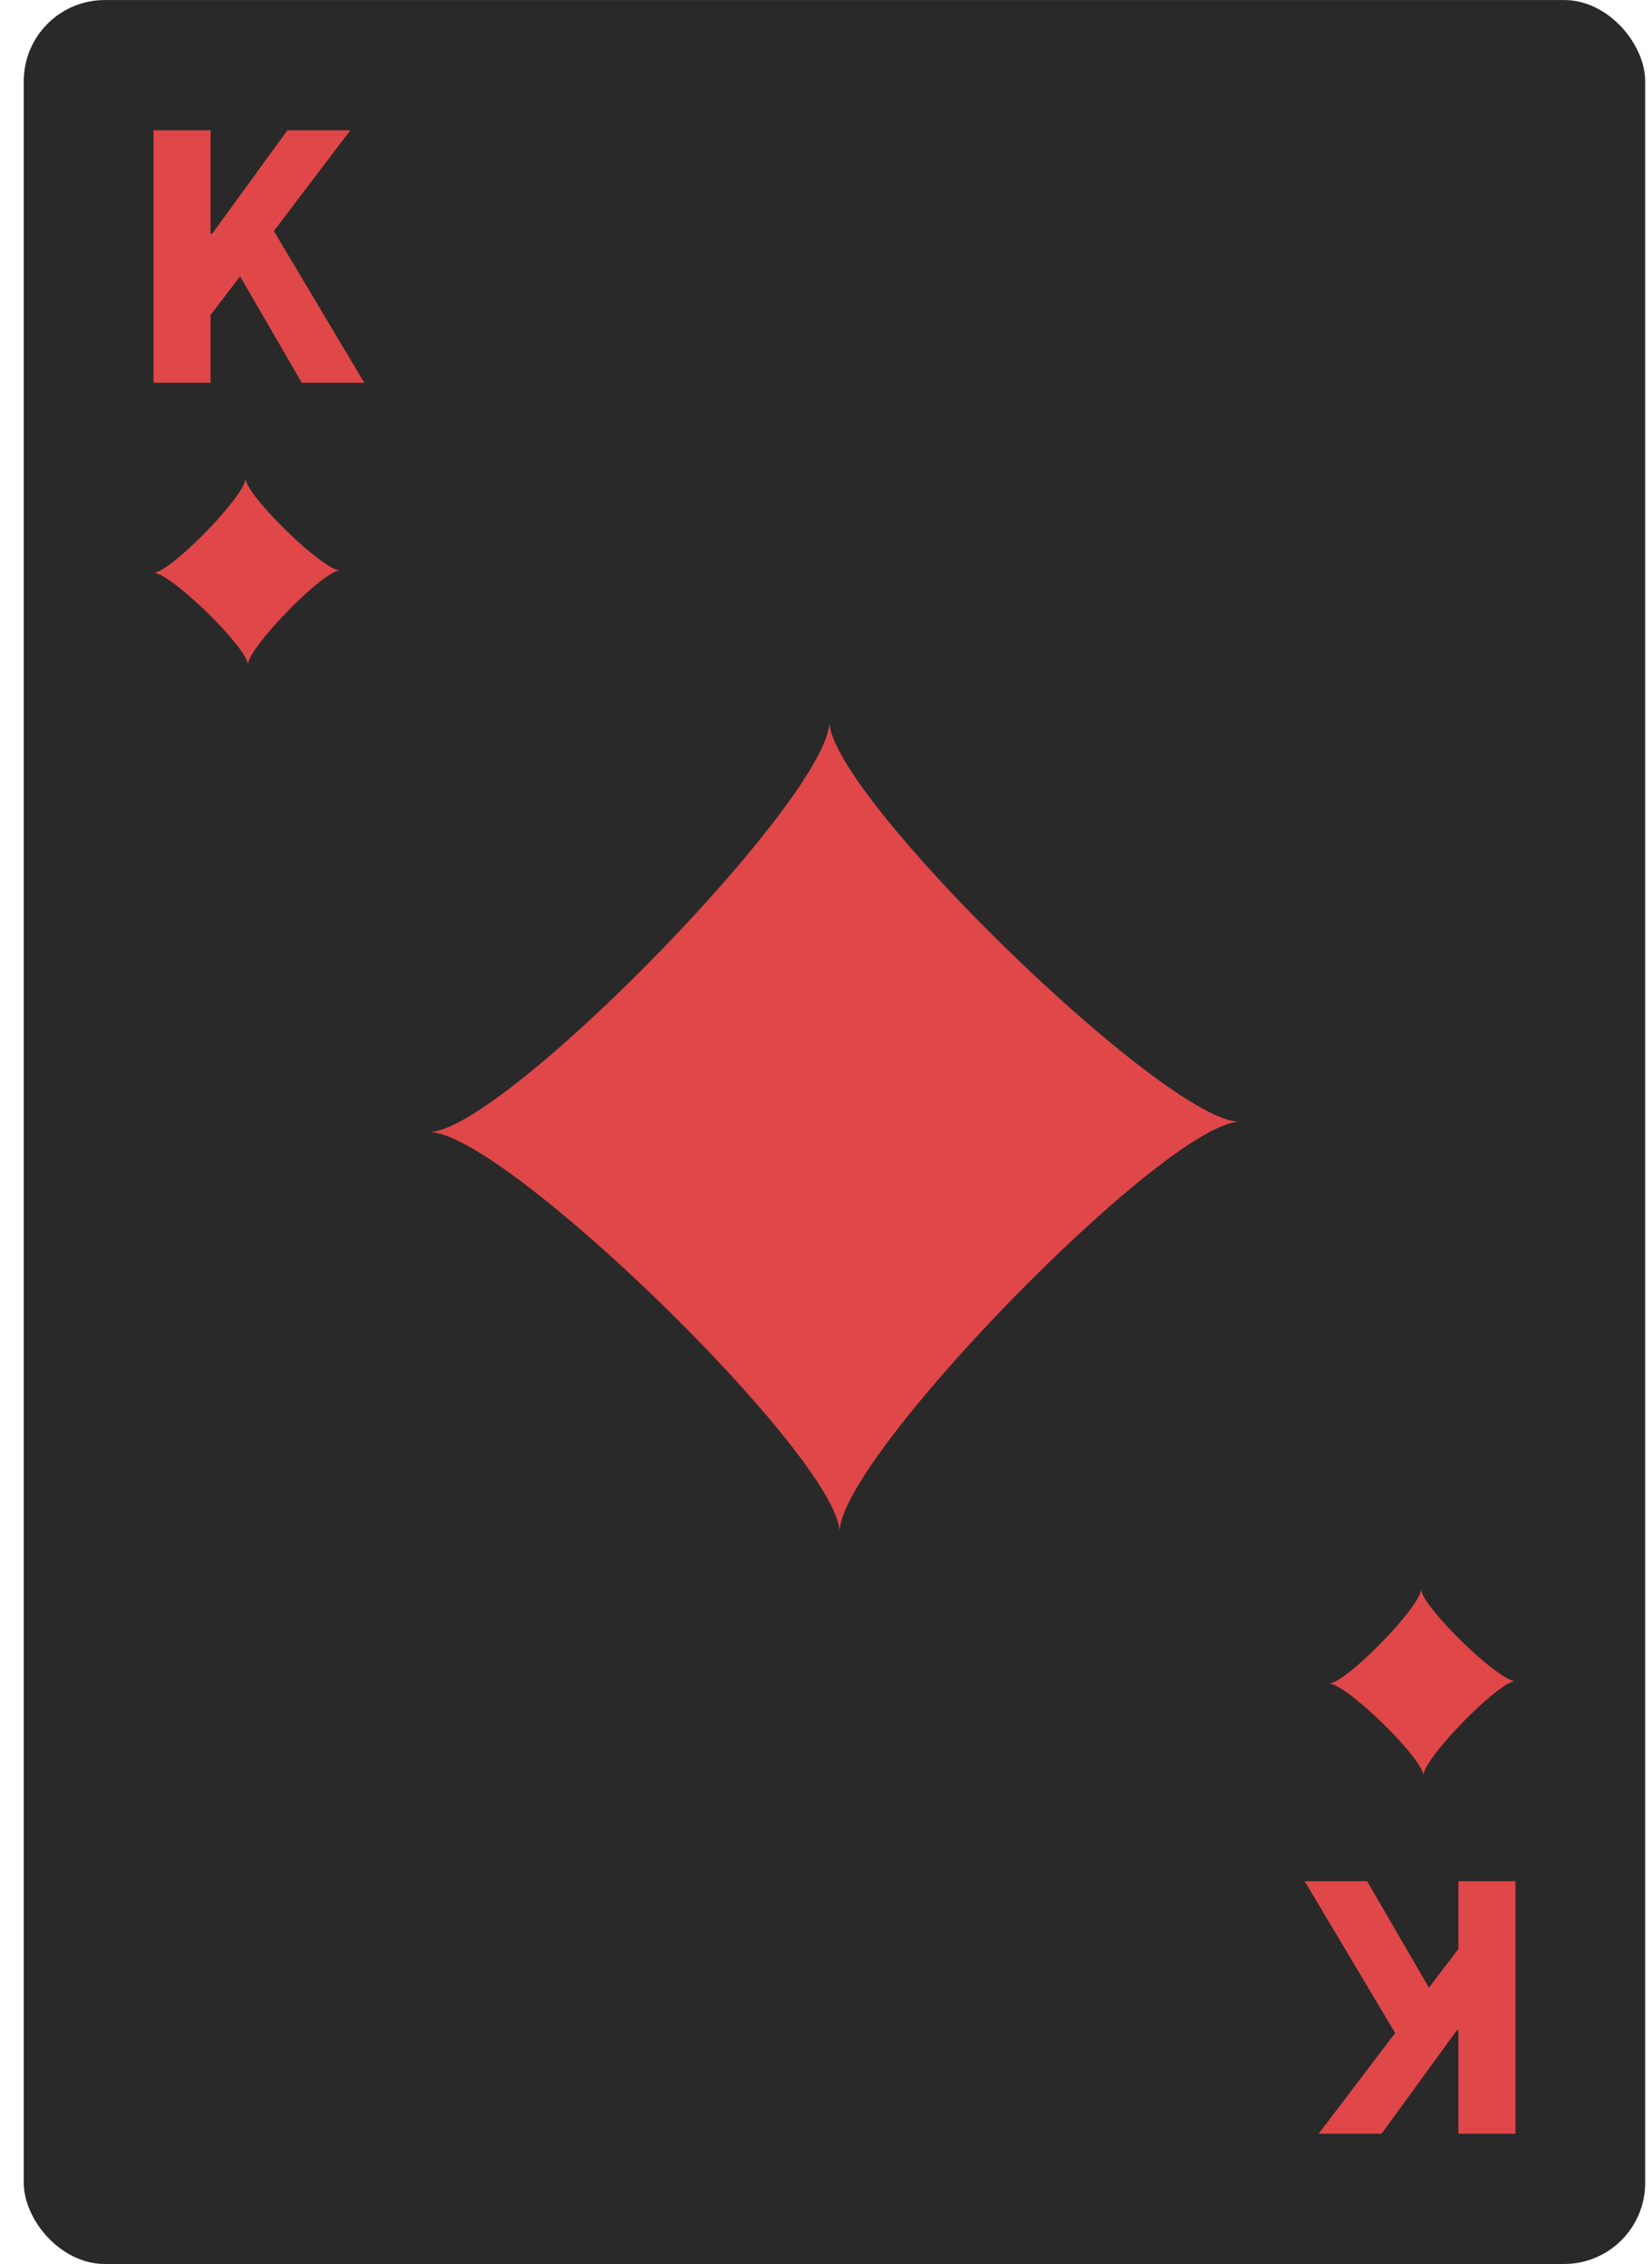 <svg width="54" height="74" viewBox="0 0 54 74" fill="none" xmlns="http://www.w3.org/2000/svg">
<g clip-path="url(#clip0_3238_57258)">
<rect x="0.777" y="0.001" width="53" height="74" rx="2.65" fill="#292929"/>
<path fill-rule="evenodd" clip-rule="evenodd" d="M43.442 55.028C43.995 55.023 46.461 52.494 46.451 51.941C46.456 52.494 48.984 54.959 49.537 54.95C48.984 54.955 46.519 57.483 46.528 58.036C46.524 57.483 43.995 55.023 43.442 55.028Z" fill="#E04749"/>
<path fill-rule="evenodd" clip-rule="evenodd" d="M11.113 18.645C10.559 18.649 8.094 21.178 8.104 21.731C8.099 21.178 5.571 18.713 5.018 18.722C5.571 18.717 8.036 16.189 8.026 15.636C8.031 16.189 10.559 18.649 11.113 18.645Z" fill="#E04749"/>
<path d="M5.018 12.512V4.26H6.883V7.639H6.934L9.395 4.26H11.451L8.951 7.551L11.908 12.512H9.865L7.847 9.032L6.883 10.297V12.512H5.018Z" fill="#E04749"/>
<path d="M49.537 61.49V69.742H47.672V66.363H47.621L45.16 69.742H43.104L45.604 66.452L42.647 61.49H44.69L46.708 64.971L47.672 63.705V61.49H49.537Z" fill="#E04749"/>
<path fill-rule="evenodd" clip-rule="evenodd" d="M40.527 36.666C38.122 36.687 27.404 47.68 27.446 50.085C27.425 47.68 16.433 36.962 14.027 37.004C16.433 36.983 27.151 25.99 27.109 23.585C27.13 25.99 38.122 36.687 40.527 36.666Z" fill="#E04749"/>
</g>
<defs>
<clipPath id="clip0_3238_57258">
<rect width="53" height="74" fill="white" transform="translate(0.777)"/>
</clipPath>
</defs>
</svg>

